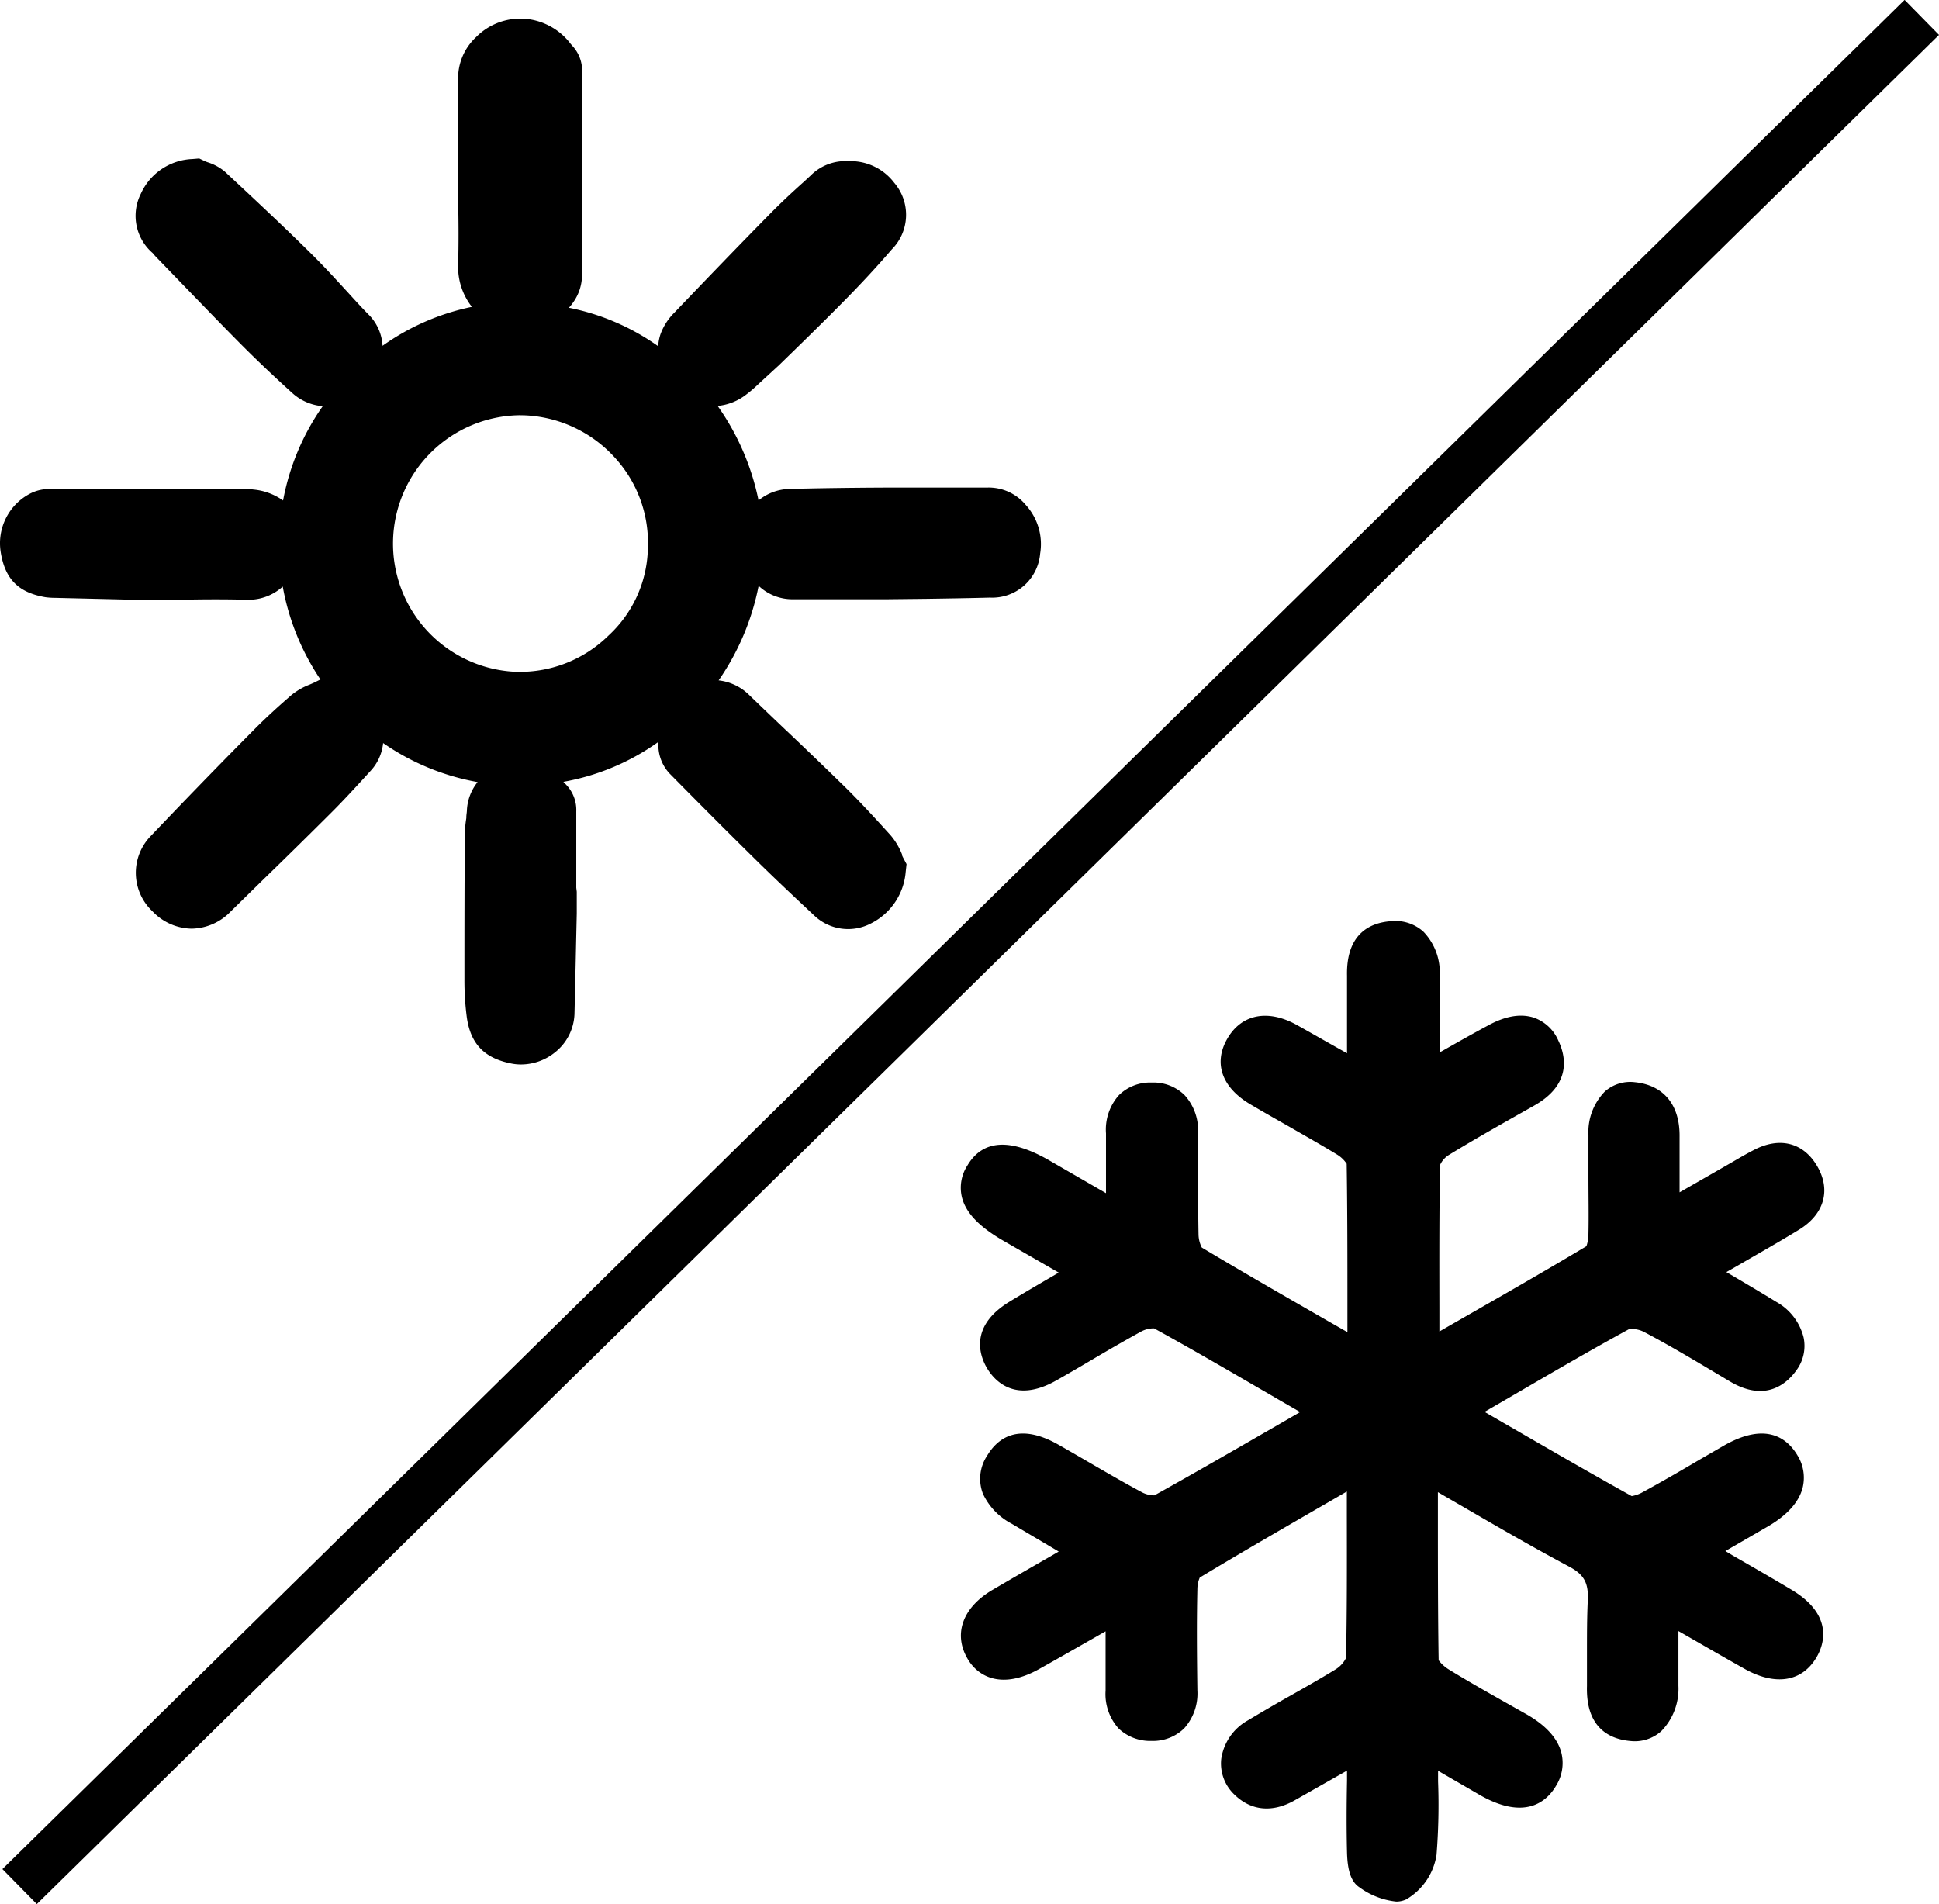 <svg xmlns="http://www.w3.org/2000/svg" viewBox="0 0 237.01 232.76"><title>Rear Dual Zone AC</title><g id="Шар_2" data-name="Шар 2"><g id="Шар_1-2" data-name="Шар 1"><path d="M136.62,196.8c-3.82,2.17-7.07,4-10.35,5.88-3,1.7-5.55,1.39-6.76-.78s-.34-4.59,2.57-6.3c3.27-1.92,6.57-3.8,10.29-6l-7.95-4.71c-3-1.79-3.87-3.92-2.5-6.24s3.51-2.63,6.68-.83c3.4,1.93,6.75,4,10.19,5.81.84.45,2.24.83,2.95.44,6.62-3.65,13.15-7.48,20.16-11.52-7-4.06-13.52-7.89-20.12-11.54a3.79,3.79,0,0,0-3,.37c-3.54,1.91-7,4-10.46,6-2.9,1.64-5.08,1.25-6.4-1s-.61-4.33,2.24-6.07c2.57-1.57,5.18-3.06,8.22-4.85l-8.93-5.14c-4.18-2.4-5.42-4.67-3.91-7.18s3.91-2.41,7.93-.07l9.17,5.3c0-3.75.05-6.84,0-9.92-.06-2.86,1.33-4.68,4.07-4.69s4.15,1.85,4.14,4.66c0,4.14-.06,8.28.06,12.42,0,1,.38,2.42,1.07,2.83,6.47,3.89,13.06,7.61,20.13,11.68,0-8.16.06-15.72-.09-23.28,0-.81-1.11-1.82-1.95-2.34-3.43-2.1-7-4-10.45-6-2.83-1.67-3.59-3.81-2.33-6.07s3.55-2.72,6.39-1.17c2.63,1.43,5.21,2.95,8.44,4.78,0-4.4.06-8.25,0-12.09-.06-2.84.81-4.9,3.94-5.14,2.69-.2,4.28,1.73,4.32,5.15,0,3.8,0,7.6,0,12,2.92-1.65,5.48-3.11,8.07-4.55,3.07-1.7,5.41-1.35,6.61,1.12,1.35,2.79.12,4.66-2.37,6.06-3.51,2-7,3.95-10.43,6.07a3.77,3.77,0,0,0-1.78,2.45c-.14,7.46-.08,14.92-.08,23,7.13-4.1,13.81-7.87,20.38-11.81.61-.36.81-1.75.83-2.67.09-4,0-8.06.05-12.09,0-3.25,1.6-5.26,4.06-5,3,.31,4.14,2.28,4.1,5.14s0,5.8,0,9.38l7.47-4.22c1.26-.72,2.51-1.47,3.79-2.15,2.33-1.22,4.42-.92,5.77,1.43s.46,4.38-1.72,5.71c-3.52,2.15-7.13,4.15-11.08,6.44,3,1.78,5.66,3.32,8.29,4.94s3.48,4.13,2,6.15c-1.68,2.36-3.84,2.33-6.19.93-3.46-2.06-6.9-4.15-10.44-6a4.15,4.15,0,0,0-3.3-.36c-6.54,3.6-13,7.39-20,11.44,7.08,4.08,13.69,8,20.39,11.67.61.34,1.88-.13,2.67-.55,3.34-1.81,6.6-3.75,9.9-5.64s5.64-1.75,7,.57.33,4.69-3.07,6.67l-7.43,4.3c3.7,2.14,7,4,10.32,6,3.09,1.82,4,3.93,2.61,6.24s-3.7,2.6-6.74.89c-3.28-1.84-6.53-3.73-10.33-5.9,0,3.5,0,6.38,0,9.25-.06,3.43-1.67,5.51-4.23,5.28-3.08-.27-4-2.3-3.94-5.17.1-3.47-.14-7,.1-10.4a5.08,5.08,0,0,0-3.06-5.56c-6-3.19-11.81-6.69-18.26-10.38,0,8.08-.06,15.63.09,23.17,0,.81,1.09,1.84,1.93,2.36,3.13,1.94,6.37,3.7,9.57,5.54,3.4,2,4.45,4.28,3,6.68s-3.85,2.54-7.35.53l-7.29-4.23c0,4.62.27,8.7-.13,12.71a6.21,6.21,0,0,1-2.89,4.25c-1,.51-3.08-.51-4.33-1.36-.67-.46-.83-2-.85-3-.09-3.91,0-7.83,0-12.54l-8.65,4.9c-2,1.11-3.86,1.19-5.55-.45-2-2-1.46-5,1.34-6.73,3.54-2.14,7.22-4,10.73-6.22.9-.56,2-1.72,2-2.63.16-7.45.09-14.91.09-23.06-7.15,4.14-13.79,7.94-20.35,11.89-.62.37-.9,1.7-.92,2.59-.09,4.14-.06,8.28,0,12.42,0,2.82-1.32,4.66-4.1,4.67s-4.16-1.78-4.12-4.63C136.66,203.57,136.62,200.48,136.62,196.8Z"/><path d="M170.68,232.45a9.25,9.25,0,0,1-4.52-1.75c-1-.66-1.45-2-1.51-4.25-.07-2.83-.06-5.72,0-8.78q0-.6,0-1.23l-6.4,3.63c-2.7,1.53-5.3,1.29-7.33-.67a5.22,5.22,0,0,1-1.64-4.41,6.44,6.44,0,0,1,3.25-4.69c1.67-1,3.38-2,5-2.91,1.88-1.06,3.82-2.16,5.68-3.3a3.44,3.44,0,0,0,1.32-1.42c.12-5.65.11-11.33.1-17.35v-3l-2.33,1.35c-5.43,3.14-10.56,6.1-15.65,9.17a3.64,3.64,0,0,0-.29,1.4c-.09,4-.06,7.79,0,12.38a6.37,6.37,0,0,1-1.62,4.66,5.47,5.47,0,0,1-4,1.53,5.61,5.61,0,0,1-4-1.51,6.28,6.28,0,0,1-1.6-4.64c0-2.11,0-4.21,0-6.51,0-.25,0-.49,0-.74l-1.24.71c-2.41,1.37-4.64,2.65-6.88,3.9-4.51,2.53-7.51,1-8.81-1.36-1.69-3-.5-6.2,3.12-8.32,2.3-1.35,4.61-2.68,7.08-4.1l1-.58-5.74-3.4a7.9,7.9,0,0,1-3.52-3.66,5.1,5.1,0,0,1,.5-4.64c1.28-2.15,3.82-4.14,8.71-1.37,1.25.71,2.49,1.43,3.73,2.15,2.1,1.22,4.27,2.48,6.43,3.64a3.23,3.23,0,0,0,1.59.41c5-2.78,10-5.67,15.32-8.74l2.49-1.44-2.49-1.44c-5.29-3.07-10.28-6-15.36-8.79a3.21,3.21,0,0,0-1.57.38c-2,1.1-4.08,2.3-6.05,3.47-1.46.86-2.91,1.71-4.38,2.54-5.1,2.87-7.59-.12-8.43-1.54s-2.25-5.06,2.75-8.11c1.77-1.08,3.57-2.13,5.51-3.26l.51-.3-6.69-3.85c-3-1.72-4.63-3.41-5.13-5.31a5,5,0,0,1,.67-3.95c1.88-3.15,5.24-3.35,10-.6l6.27,3.62.66.38q0-.41,0-.81c0-2.26,0-4.4,0-6.49a6.32,6.32,0,0,1,1.58-4.68,5.43,5.43,0,0,1,4-1.54h0a5.44,5.44,0,0,1,4,1.51,6.37,6.37,0,0,1,1.67,4.66v2c0,3.4,0,6.92.06,10.37a3.67,3.67,0,0,0,.4,1.63c5,3,10,5.86,15.28,8.9l2.52,1.44v-2.9c0-6.11,0-11.89-.09-17.68a3.79,3.79,0,0,0-1.23-1.16c-1.95-1.19-4-2.34-5.94-3.46-1.5-.85-3-1.7-4.49-2.58C149.37,133,148.29,130,150,127s4.9-3.67,8.42-1.76c1.8,1,3.53,2,5.54,3.12l.69.39q0-.69,0-1.36c0-2.82,0-5.48,0-8.12-.11-5.17,2.84-6.47,5.33-6.66a5.13,5.13,0,0,1,4,1.27,7.17,7.17,0,0,1,2,5.36c0,2.62,0,5.23,0,8q0,.69,0,1.4l.45-.25c1.87-1.06,3.62-2.05,5.39-3,2.13-1.18,4-1.52,5.65-1a5.11,5.11,0,0,1,3,2.79c.9,1.86,1.71,5.38-3,8-3.54,2-7,3.94-10.37,6a2.84,2.84,0,0,0-1.08,1.23c-.1,5.69-.09,11.41-.08,17.45v2.9l2.3-1.32c5.43-3.11,10.57-6.05,15.67-9.1a4.58,4.58,0,0,0,.25-1.5c.05-2.3,0-4.65,0-6.92,0-1.72,0-3.43,0-5.15a7.12,7.12,0,0,1,2-5.34,4.68,4.68,0,0,1,3.69-1.14c3.52.36,5.5,2.79,5.45,6.66,0,2,0,3.94,0,6.12v.68l5.23-3,1.25-.72c.86-.5,1.71-1,2.59-1.45,3.17-1.66,6.08-.92,7.77,2s.82,5.87-2.24,7.74c-2.47,1.51-5,2.94-7.62,4.46l-1.26.72.53.31c1.94,1.14,3.76,2.22,5.57,3.33a6.88,6.88,0,0,1,3.34,4.35,5,5,0,0,1-.87,4c-1.16,1.63-3.77,4-8.18,1.35L210,168c-2.92-1.74-5.93-3.54-9-5.16a3.2,3.2,0,0,0-1.89-.36c-5,2.73-9.84,5.57-15,8.57l-2.65,1.54,2.37,1.37c5.38,3.11,10.45,6.05,15.62,8.92a4.16,4.16,0,0,0,1.36-.49c2.37-1.29,4.75-2.67,7-4l2.82-1.63c5.18-3,7.79-1,9.06,1.11a5.17,5.17,0,0,1,.65,4c-.46,1.76-1.89,3.35-4.26,4.73l-5.18,3,1,.6c2.44,1.4,4.74,2.73,7,4.08,5.36,3.15,4,6.85,3.15,8.29-1.75,3-5,3.55-8.77,1.45-2.27-1.28-4.54-2.58-7-4l-1.12-.64V200c0,2.11,0,4.11,0,6.07a7.4,7.4,0,0,1-2.1,5.55,4.85,4.85,0,0,1-3.77,1.2c-2.51-.22-5.46-1.57-5.31-6.71,0-1.42,0-2.87,0-4.28,0-2,0-4.11.1-6.19s-.4-3.14-2.26-4.13c-4.26-2.27-8.41-4.67-12.8-7.22l-3.26-1.89v2.87c0,6.11,0,11.88.09,17.68a4.49,4.49,0,0,0,1.22,1.11c2.14,1.32,4.38,2.59,6.55,3.82l3,1.69c2.35,1.35,3.77,2.92,4.23,4.68a5.25,5.25,0,0,1-.66,4.06c-1.07,1.81-3.7,4.35-9.39,1.06l-4.59-2.66-.43-.25q0,.65,0,1.29a76.31,76.31,0,0,1-.19,9,7.67,7.67,0,0,1-3.7,5.43A2.9,2.9,0,0,1,170.68,232.45Zm-2.74-4.17a6.12,6.12,0,0,0,2.8,1.17,4.82,4.82,0,0,0,2-3,74.46,74.46,0,0,0,.17-8.6c0-1.28,0-2.6,0-4v-2.6l5,2.88,4.58,2.66c4,2.29,4.9.69,5.3,0a2.27,2.27,0,0,0,.34-1.77c-.25-.94-1.23-1.92-2.83-2.84l-3-1.68c-2.19-1.24-4.46-2.52-6.65-3.88-.27-.17-2.61-1.67-2.64-3.6-.11-5.84-.1-11.62-.09-17.75v-8l2.25,1.29,5.52,3.19c4.36,2.53,8.49,4.92,12.7,7.17,2.93,1.56,4.08,3.65,3.85,7-.14,2-.11,4-.09,5.94,0,1.44,0,2.93,0,4.4-.08,2.83.92,3.49,2.58,3.63a1.87,1.87,0,0,0,1.5-.44,4.72,4.72,0,0,0,1.1-3.37c0-1.93,0-3.91,0-6,0-1,0-2.09,0-3.22v-2.59l5.61,3.22c2.43,1.4,4.69,2.69,7,4,3.4,1.91,4.38.22,4.7-.34.42-.72,1.29-2.22-2.07-4.2-2.28-1.34-4.58-2.66-7-4.06l-5.55-3.2,9.67-5.6c1.63-.94,2.62-1.94,2.86-2.89a2.19,2.19,0,0,0-.33-1.71c-.45-.75-1.28-2.16-5,0L209.34,181c-2.32,1.34-4.72,2.73-7.12,4-.78.42-2.73,1.31-4.11.55-5.24-2.9-10.37-5.87-15.8-9l-6.86-4,2.25-1.3,4.89-2.84c5.19-3,10.09-5.86,15.09-8.62,1.47-.81,3.63-.23,4.73.35,3.09,1.65,6.14,3.47,9.08,5.23l1.42.85c2.23,1.33,3.29.76,4.2-.51a2,2,0,0,0,.38-1.61,4,4,0,0,0-2-2.39c-1.79-1.1-3.6-2.17-5.52-3.3l-2.75-1.62-2.2-1.31,2.21-1.28,3.5-2c2.63-1.5,5.11-2.92,7.55-4.41,2.2-1.35,1.74-2.75,1.2-3.68s-1.55-2-3.77-.85c-.84.44-1.66.92-2.48,1.39l-1.27.73-9.71,5.49v-5.81c0-2.2,0-4.18,0-6.17,0-2.94-1.37-3.49-2.75-3.63a1.72,1.72,0,0,0-1.39.4,4.33,4.33,0,0,0-1,3.14c0,1.7,0,3.41,0,5.11,0,2.29,0,4.66,0,7,0,1.13-.26,3.14-1.56,3.92-5.17,3.1-10.36,6.07-15.86,9.22l-6.79,3.9v-8.08c0-6.06,0-11.79.09-17.55,0-1.59,1.5-3.08,2.49-3.69,3.43-2.14,6.92-4.11,10.49-6.11,2.45-1.37,2.49-2.58,1.75-4.09a2.15,2.15,0,0,0-1.23-1.23,4.52,4.52,0,0,0-3.29.78c-1.76,1-3.5,2-5.36,3l-4.93,2.79v-2.57c0-1.38,0-2.7,0-4,0-2.79,0-5.39,0-8a4.42,4.42,0,0,0-1-3.18,2.12,2.12,0,0,0-1.71-.49c-1.66.13-2.62.76-2.55,3.61.05,2.67,0,5.35,0,8.19,0,1.27,0,2.57,0,3.93v2.58l-2.24-1.27-2.93-1.67c-2-1.14-3.71-2.13-5.48-3.09-3.1-1.69-4.05,0-4.37.58s-1.26,2.25,1.78,4.05c1.47.87,3,1.71,4.44,2.56,2,1.13,4,2.29,6,3.51.27.16,2.63,1.66,2.66,3.59.11,5.85.1,11.67.09,17.82V168l-7-4c-5.34-3.06-10.38-6-15.4-9-1.66-1-1.79-3.76-1.79-4.08-.1-3.5-.08-7-.07-10.47v-2a3.5,3.5,0,0,0-.79-2.53,2.46,2.46,0,0,0-1.85-.63,2.49,2.49,0,0,0-1.85.64,3.57,3.57,0,0,0-.73,2.52c0,2.12,0,4.28,0,6.57,0,1.08,0,2.2,0,3.39V151l-5.15-3-6.27-3.63c-4.58-2.66-5.43-1.23-5.89-.46a2,2,0,0,0-.35,1.65c.19.71,1,1.89,3.72,3.46l11.17,6.43-2.22,1.31-2.75,1.61c-1.92,1.12-3.7,2.16-5.46,3.23-3,1.84-2.14,3.32-1.73,4s1.29,2.18,4.37.45c1.46-.82,2.9-1.67,4.34-2.52,2-1.18,4.06-2.39,6.15-3.52.89-.48,3-1.18,4.45-.37,5.11,2.83,10.12,5.74,15.42,8.82l7,4-7,4c-5.31,3.07-10.33,6-15.45,8.8-1.4.77-3.41.09-4.38-.43-2.21-1.18-4.4-2.46-6.52-3.69-1.23-.72-2.46-1.43-3.7-2.14-3.36-1.9-4.13-.58-4.65.29a2.11,2.11,0,0,0-.3,2,5.17,5.17,0,0,0,2.27,2.19l10.15,6-5.45,3.14c-2.45,1.41-4.76,2.74-7.05,4.09-1.52.89-3.1,2.35-2,4.27s3.41.94,4.72.21c2.24-1.25,4.46-2.52,6.86-3.89l5.72-3.25v2.58c0,1.16,0,2.25,0,3.31,0,2.32,0,4.44,0,6.56a3.54,3.54,0,0,0,.73,2.48,2.52,2.52,0,0,0,1.86.62h0a2.53,2.53,0,0,0,1.85-.63,3.63,3.63,0,0,0,.75-2.52c0-4.62-.07-8.47,0-12.47,0-.48.14-2.94,1.65-3.85,5.15-3.1,10.32-6.09,15.79-9.26l6.83-4v2.6c0,1.91,0,3.79,0,5.64,0,6,0,11.74-.1,17.46,0,1.75-1.81,3.29-2.74,3.87-1.9,1.18-3.87,2.29-5.78,3.36-1.64.92-3.34,1.88-5,2.87a3.49,3.49,0,0,0-1.82,2.46,2.25,2.25,0,0,0,.74,1.91c.76.74,1.81,1.33,3.77.22l10.89-6.17v2.58c0,1.33,0,2.59,0,3.81,0,3.17,0,5.91,0,8.7A5,5,0,0,0,167.94,228.28Zm-21.4-35.4h0Zm.13-.1Zm.14-40.25Z"/><path d="M125,62.09a5.43,5.43,0,0,0-4.4-1.95c-2.22,0-4.44,0-6.66,0-1.75,0-3.5,0-5.25,0-4.55,0-8.54.07-12.21.17a5.68,5.68,0,0,0-4.09,1.9A30.17,30.17,0,0,0,86.73,49.1c.16,0,.31,0,.47,0a6.07,6.07,0,0,0,3.69-1.3,14.83,14.83,0,0,0,1.4-1.2l2.51-2.46c2.53-2.47,5.14-5,7.68-7.58,2.29-2.31,4.27-4.45,6.08-6.55,2.72-3.17,1.46-5.81.27-7.52a6.23,6.23,0,0,0-5.26-2.44,5.45,5.45,0,0,0-4.23,1.65l-.8.75c-1.39,1.29-2.83,2.62-4.2,4-4,4.1-8,8.31-11.6,12A6.64,6.64,0,0,0,81.17,41a5.65,5.65,0,0,0-.25,2.31A28.14,28.14,0,0,0,68.5,37.9c.05-.06.12-.11.17-.17l.12-.13a6.41,6.41,0,0,0,.89-1.06,5.26,5.26,0,0,0,1-2.88q0-11.78,0-23.57V8.95a4,4,0,0,0-1-2.9l-.29-.33A7.39,7.39,0,0,0,65.5,3.05a7.1,7.1,0,0,0-7,1.85,6.37,6.37,0,0,0-2,4.87c.05,2.76,0,5.59,0,8.32v3.16q0,1.6,0,3.2c0,2.62,0,5.32,0,8a7.67,7.67,0,0,0,2.09,5.45,28.36,28.36,0,0,0-12.35,5.41,5.52,5.52,0,0,0-1.46-4.37c-1-1-1.92-2-2.87-3.08-1.31-1.43-2.67-2.91-4.09-4.32-3.2-3.17-6.53-6.28-9.75-9.29l-.9-.84a5.52,5.52,0,0,0-1.93-1.1l-.33-.13-.64-.3-.71.06a6.74,6.74,0,0,0-5.88,3.95,5.58,5.58,0,0,0,1.39,6.75c.12.15.25.3.38.44l2.9,3c2.46,2.55,4.93,5.1,7.42,7.62,2.25,2.27,4.32,4.24,6.35,6A5.76,5.76,0,0,0,40,49.14c.16,0,.32,0,.48,0a28.64,28.64,0,0,0-5.52,13,6.39,6.39,0,0,0-4-1.84,5.83,5.83,0,0,0-.77-.06h-1l-23.26,0a4.53,4.53,0,0,0-2.09.55A6.34,6.34,0,0,0,.57,67.37c.49,3.12,2,4.59,5,5.09a8.38,8.38,0,0,0,1.12.11l12.07.25,2.67,0v-.06h.57c2.67,0,5.44,0,8.13,0a5.64,5.64,0,0,0,4.68-2.19,29.06,29.06,0,0,0,5,12.64l-1.32.66-.53.24a7.66,7.66,0,0,0-2.09,1.19c-1.69,1.44-3.25,2.89-4.65,4.31-4.9,5-8.88,9.08-12.53,12.91a6,6,0,0,0,.23,8.52,6.26,6.26,0,0,0,4.4,2,6.31,6.31,0,0,0,4.43-2l4.45-4.37Q36.17,102.87,40,99c1.42-1.42,2.79-2.9,4.1-4.34l.73-.8a5.31,5.31,0,0,0,1.44-4.05,28.56,28.56,0,0,0,13,5.39,5.45,5.45,0,0,0-1.82,3.86c0,.32-.05.64-.09,1a15,15,0,0,0-.13,1.69q-.06,9-.05,18a33.79,33.79,0,0,0,.28,4.49c.42,3.12,2,4.71,5.14,5.32a5.42,5.42,0,0,0,1,.1,6.12,6.12,0,0,0,3.82-1.4,5.77,5.77,0,0,0,2.23-4.3c.08-2.92.14-5.85.2-8.77l.08-3.54V109H70q0-4.89,0-9.78a4,4,0,0,0-.87-2.68,12.54,12.54,0,0,0-1.31-1.28,28.23,28.23,0,0,0,13.3-5.6,9.67,9.67,0,0,0,0,1.82,4.59,4.59,0,0,0,1.22,2.75c3.31,3.35,6.87,6.94,10.48,10.49,2.33,2.29,4.73,4.55,7.14,6.81a5.56,5.56,0,0,0,3.81,1.58,5.39,5.39,0,0,0,2.59-.68,7.27,7.27,0,0,0,4-5.85l.09-.82L110,105c-.05-.1-.1-.21-.15-.34a7.84,7.84,0,0,0-1.32-2.22c-2.3-2.54-4.27-4.61-6.2-6.5-2.16-2.12-4.35-4.2-6.54-6.28q-2.24-2.14-4.48-4.28a5.77,5.77,0,0,0-4.41-1.65,30.14,30.14,0,0,0,5.53-13.12A5.66,5.66,0,0,0,97,72.79h.19c2.72-.07,5.5-.06,8.19,0h3.21L113,72.7c2.66,0,5.32-.08,8-.15a5.36,5.36,0,0,0,5.57-4.92A6.62,6.62,0,0,0,125,62.09Zm-45.23,5a15.42,15.42,0,0,1-5,10.93,15.94,15.94,0,0,1-11.94,4.55A16.24,16.24,0,0,1,47.44,65.84,16.41,16.41,0,0,1,63.49,50.26h.59a16.26,16.26,0,0,1,11.38,5.27A15.85,15.85,0,0,1,79.73,67v.13Z"/><path d="M63.7,130.12a5.89,5.89,0,0,1-1.11-.1c-3.38-.64-5.09-2.41-5.54-5.74a34.4,34.4,0,0,1-.28-4.56c0-5.21,0-10.75.05-18A15.13,15.13,0,0,1,57,100v-.11c0-.27.06-.53.07-.8a5.93,5.93,0,0,1,1.31-3.49,29.22,29.22,0,0,1-11.55-4.77,5.82,5.82,0,0,1-1.56,3.43l-.73.8c-1.33,1.45-2.69,2.93-4.12,4.35q-3.86,3.85-7.77,7.65l-.23.22-4.22,4.14a6.77,6.77,0,0,1-4.78,2.1,6.73,6.73,0,0,1-4.76-2.1,6.46,6.46,0,0,1-.24-9.22c3.68-3.86,7.67-8,12.54-12.91,1.41-1.43,3-2.89,4.68-4.34a8.08,8.08,0,0,1,2.22-1.27l.5-.22.81-.4a29.76,29.76,0,0,1-4.61-11.36,6.2,6.2,0,0,1-4.35,1.61c-2.67-.07-5.42-.06-8.07,0H22l-.47.06-2.67,0L6.73,73.08A8.85,8.85,0,0,1,5.54,73C2.24,72.43.6,70.78.08,67.45A6.84,6.84,0,0,1,3.6,60.38a5,5,0,0,1,2.32-.6l22.53,0h1.69a6.31,6.31,0,0,1,.84.06,7.4,7.4,0,0,1,3.62,1.34,29.36,29.36,0,0,1,4.85-11.53,6.26,6.26,0,0,1-3.66-1.55c-2-1.81-4.12-3.79-6.38-6.06-2.5-2.52-5-5.12-7.43-7.63l-2.9-3c-.15-.15-.28-.31-.41-.47a6,6,0,0,1-1.45-7.27,7.22,7.22,0,0,1,6.29-4.23l.84-.07.76.36.23.09A6.18,6.18,0,0,1,27.51,21l.9.84c3.22,3,6.55,6.12,9.76,9.3,1.43,1.42,2.79,2.9,4.11,4.34l.13.14c.91,1,1.81,2,2.74,2.93a5.84,5.84,0,0,1,1.61,3.72,28.9,28.9,0,0,1,10.92-4.76A7.9,7.9,0,0,1,56,32.4c.07-2.58.06-5.23,0-7.79v-.14q0-1.6,0-3.2V18.1c0-2.72,0-5.54,0-8.31a6.85,6.85,0,0,1,2.18-5.24,7.59,7.59,0,0,1,7.43-2,7.81,7.81,0,0,1,4.15,2.82l.29.33A4.44,4.44,0,0,1,71.14,9v1.13q0,11.78,0,23.57a5.74,5.74,0,0,1-1,3.15,6.17,6.17,0,0,1-.6.77,28.36,28.36,0,0,1,10.91,4.7,5.81,5.81,0,0,1,.29-1.48,7.11,7.11,0,0,1,1.68-2.61c3.35-3.5,7.53-7.86,11.61-12,1.38-1.41,2.82-2.75,4.22-4l.81-.75a6,6,0,0,1,4.62-1.78,6.7,6.7,0,0,1,5.63,2.65,6,6,0,0,1-.3,8.13c-1.82,2.12-3.81,4.27-6.1,6.58-2.54,2.57-5.16,5.12-7.69,7.58L92.65,47a15.32,15.32,0,0,1-1.45,1.24,6.69,6.69,0,0,1-3.48,1.38,30.59,30.59,0,0,1,5,11.55,6.14,6.14,0,0,1,3.75-1.4c3.67-.1,7.66-.15,12.22-.17,1.75,0,3.51,0,5.26,0h.15c2.17,0,4.33,0,6.5,0h.06a5.89,5.89,0,0,1,4.72,2.12h0a7.11,7.11,0,0,1,1.76,5.95A5.88,5.88,0,0,1,121,73.05c-2.61.07-5.22.11-7.84.15l-4.62.05h-3.22c-2.55,0-5.43,0-8.18,0H97a6,6,0,0,1-4.27-1.64,30.61,30.61,0,0,1-4.89,11.56A6.31,6.31,0,0,1,91.62,85q2.23,2.15,4.47,4.28l.1.09c2.16,2.05,4.31,4.11,6.44,6.19,2,1.92,3.93,4,6.22,6.53a8.28,8.28,0,0,1,1.41,2.36l0,.11.09.2.46.87-.11,1a7.75,7.75,0,0,1-4.22,6.24,6,6,0,0,1-7-1c-2.37-2.22-4.82-4.52-7.15-6.82-3.62-3.56-7.18-7.15-10.48-10.49a5.11,5.11,0,0,1-1.36-3.06,7.77,7.77,0,0,1,0-.82,28.48,28.48,0,0,1-11.63,4.89c.21.2.4.41.58.62a4.45,4.45,0,0,1,1,3q0,4.48,0,9v.33l.06.49v2.66l-.08,3.55q-.09,4.39-.2,8.78a6.27,6.27,0,0,1-2.42,4.67A6.64,6.64,0,0,1,63.7,130.12Zm-18-41.33.87.65a28.2,28.2,0,0,0,12.81,5.3l1.05.15-.79.71A5,5,0,0,0,58,99.11c0,.29,0,.59-.08.88v.11a14.4,14.4,0,0,0-.13,1.63c0,7.23-.06,12.78-.05,18a33.58,33.58,0,0,0,.27,4.43c.39,2.91,1.77,4.33,4.74,4.89a5.51,5.51,0,0,0,4.43-1.2,5.28,5.28,0,0,0,2-3.92q.12-4.39.2-8.77l.08-5.7-.06-.49v-.82q0-4.48,0-9a3.52,3.52,0,0,0-.74-2.36,12,12,0,0,0-1.26-1.22l-.84-.72,1.1-.16a27.6,27.6,0,0,0,13.07-5.5l.91-.7-.11,1.15a9,9,0,0,0,0,1.72,4.09,4.09,0,0,0,1.08,2.45c3.3,3.34,6.86,6.92,10.47,10.48,2.33,2.29,4.77,4.58,7.13,6.8a4.91,4.91,0,0,0,5.82.83,6.79,6.79,0,0,0,3.71-5.47l.07-.67-.31-.59c0-.08-.08-.17-.12-.27l0-.1a7.4,7.4,0,0,0-1.24-2.09c-2.28-2.52-4.24-4.58-6.18-6.48-2.12-2.08-4.28-4.13-6.43-6.18L95.4,90q-2.24-2.14-4.48-4.28a5.29,5.29,0,0,0-4-1.51l-1.07.07.64-.86a29.58,29.58,0,0,0,5.43-12.9l.17-1.1.71.86a5.18,5.18,0,0,0,4.21,2h.18c2.77-.07,5.66-.06,8.21,0h3.21l4.61-.05c2.61,0,5.22-.08,7.83-.15a4.85,4.85,0,0,0,5.09-4.5,6.13,6.13,0,0,0-1.52-5.13h0a4.9,4.9,0,0,0-4-1.78c-2.17,0-4.34,0-6.52,0h-.15c-1.75,0-3.5,0-5.25,0-4.55,0-8.54.07-12.2.17a5.18,5.18,0,0,0-3.73,1.73l-.7.77-.17-1A29.58,29.58,0,0,0,86.33,49.4l-.67-.89,1.26.11a5.2,5.2,0,0,0,3.66-1.18,14.38,14.38,0,0,0,1.35-1.16l2.51-2.46c2.53-2.46,5.14-5,7.67-7.57,2.27-2.29,4.25-4.43,6.05-6.52,2.47-2.87,1.42-5.2.24-6.9a5.75,5.75,0,0,0-4.88-2.23,5,5,0,0,0-3.87,1.52l-.81.75c-1.39,1.29-2.82,2.62-4.18,4-4.07,4.16-8.25,8.51-11.6,12a6.15,6.15,0,0,0-1.46,2.23,5.16,5.16,0,0,0-.22,2.11l.1,1.12-.9-.68A27.45,27.45,0,0,0,68.41,38.4l-.85-.14.55-.67.12-.13.2-.21a5.93,5.93,0,0,0,.83-1,4.77,4.77,0,0,0,.87-2.61q0-11.78,0-23.56V8.94a3.51,3.51,0,0,0-.83-2.56L69,6a7,7,0,0,0-3.63-2.51,6.62,6.62,0,0,0-6.5,1.72A5.9,5.9,0,0,0,57,9.77c0,2.78,0,5.6,0,8.33v3.16q0,1.6,0,3.2v.15c0,2.57,0,5.23,0,7.83a7.19,7.19,0,0,0,2,5.11l.59.67-.88.15a27.89,27.89,0,0,0-12.13,5.32l-.89.68.09-1.12a5,5,0,0,0-1.32-4c-.94-1-1.85-2-2.76-3l-.12-.14c-1.31-1.43-2.66-2.9-4.07-4.3-3.2-3.17-6.52-6.28-9.74-9.28l-.9-.84a5.07,5.07,0,0,0-1.77-1l-.36-.14-.53-.25-.58,0a6.26,6.26,0,0,0-5.47,3.66,5.07,5.07,0,0,0,1.28,6.17c.16.19.27.32.4.45l2.9,3c2.42,2.51,4.92,5.1,7.42,7.62,2.24,2.26,4.31,4.23,6.33,6A5.28,5.28,0,0,0,40,48.64l.22,0,.22,0,1.11-.09-.67.89a28.34,28.34,0,0,0-5.42,12.82l-.16,1-.71-.78a6,6,0,0,0-3.72-1.68,5.37,5.37,0,0,0-.71-.06H28.45l-22.53,0a4,4,0,0,0-1.86.49,5.83,5.83,0,0,0-3,6C1.52,70.2,2.82,71.51,5.7,72a7.88,7.88,0,0,0,1.05.1l12.07.25,2.18,0,.48-.06h.58c2.72,0,5.46,0,8.15,0a5.13,5.13,0,0,0,4.27-2l.72-.89.16,1.14A28.71,28.71,0,0,0,40.3,82.94l.33.48-1.85.92-.51.23a7.39,7.39,0,0,0-2,1.13C34.6,87.13,33,88.57,31.65,90c-4.87,4.94-8.85,9-12.53,12.9a5.48,5.48,0,0,0,.22,7.82,5.54,5.54,0,0,0,8.13,0l4.22-4.14.23-.22q3.89-3.81,7.76-7.65c1.41-1.4,2.77-2.88,4.07-4.31l.75-.81a4.83,4.83,0,0,0,1.31-3.68Zm17.93-5.65-.88,0a16.68,16.68,0,1,1,13-27.91A16.35,16.35,0,0,1,80.23,67l-.5.11h.5A15.93,15.93,0,0,1,75.1,78.43,16.49,16.49,0,0,1,63.67,83.14Zm-.18-32.38a15.69,15.69,0,0,0-.65,31.35,15.43,15.43,0,0,0,11.57-4.41,14.92,14.92,0,0,0,4.82-10.56v-.07A15.41,15.41,0,0,0,75.1,55.88a15.77,15.77,0,0,0-11-5.11Z"/><line x1="2.4" y1="230.62" x2="234.91" y2="2.14"/><rect x="-44.34" y="113.38" width="325.99" height="6" transform="translate(-47.55 116.53) rotate(-44.5)"/></g></g></svg>